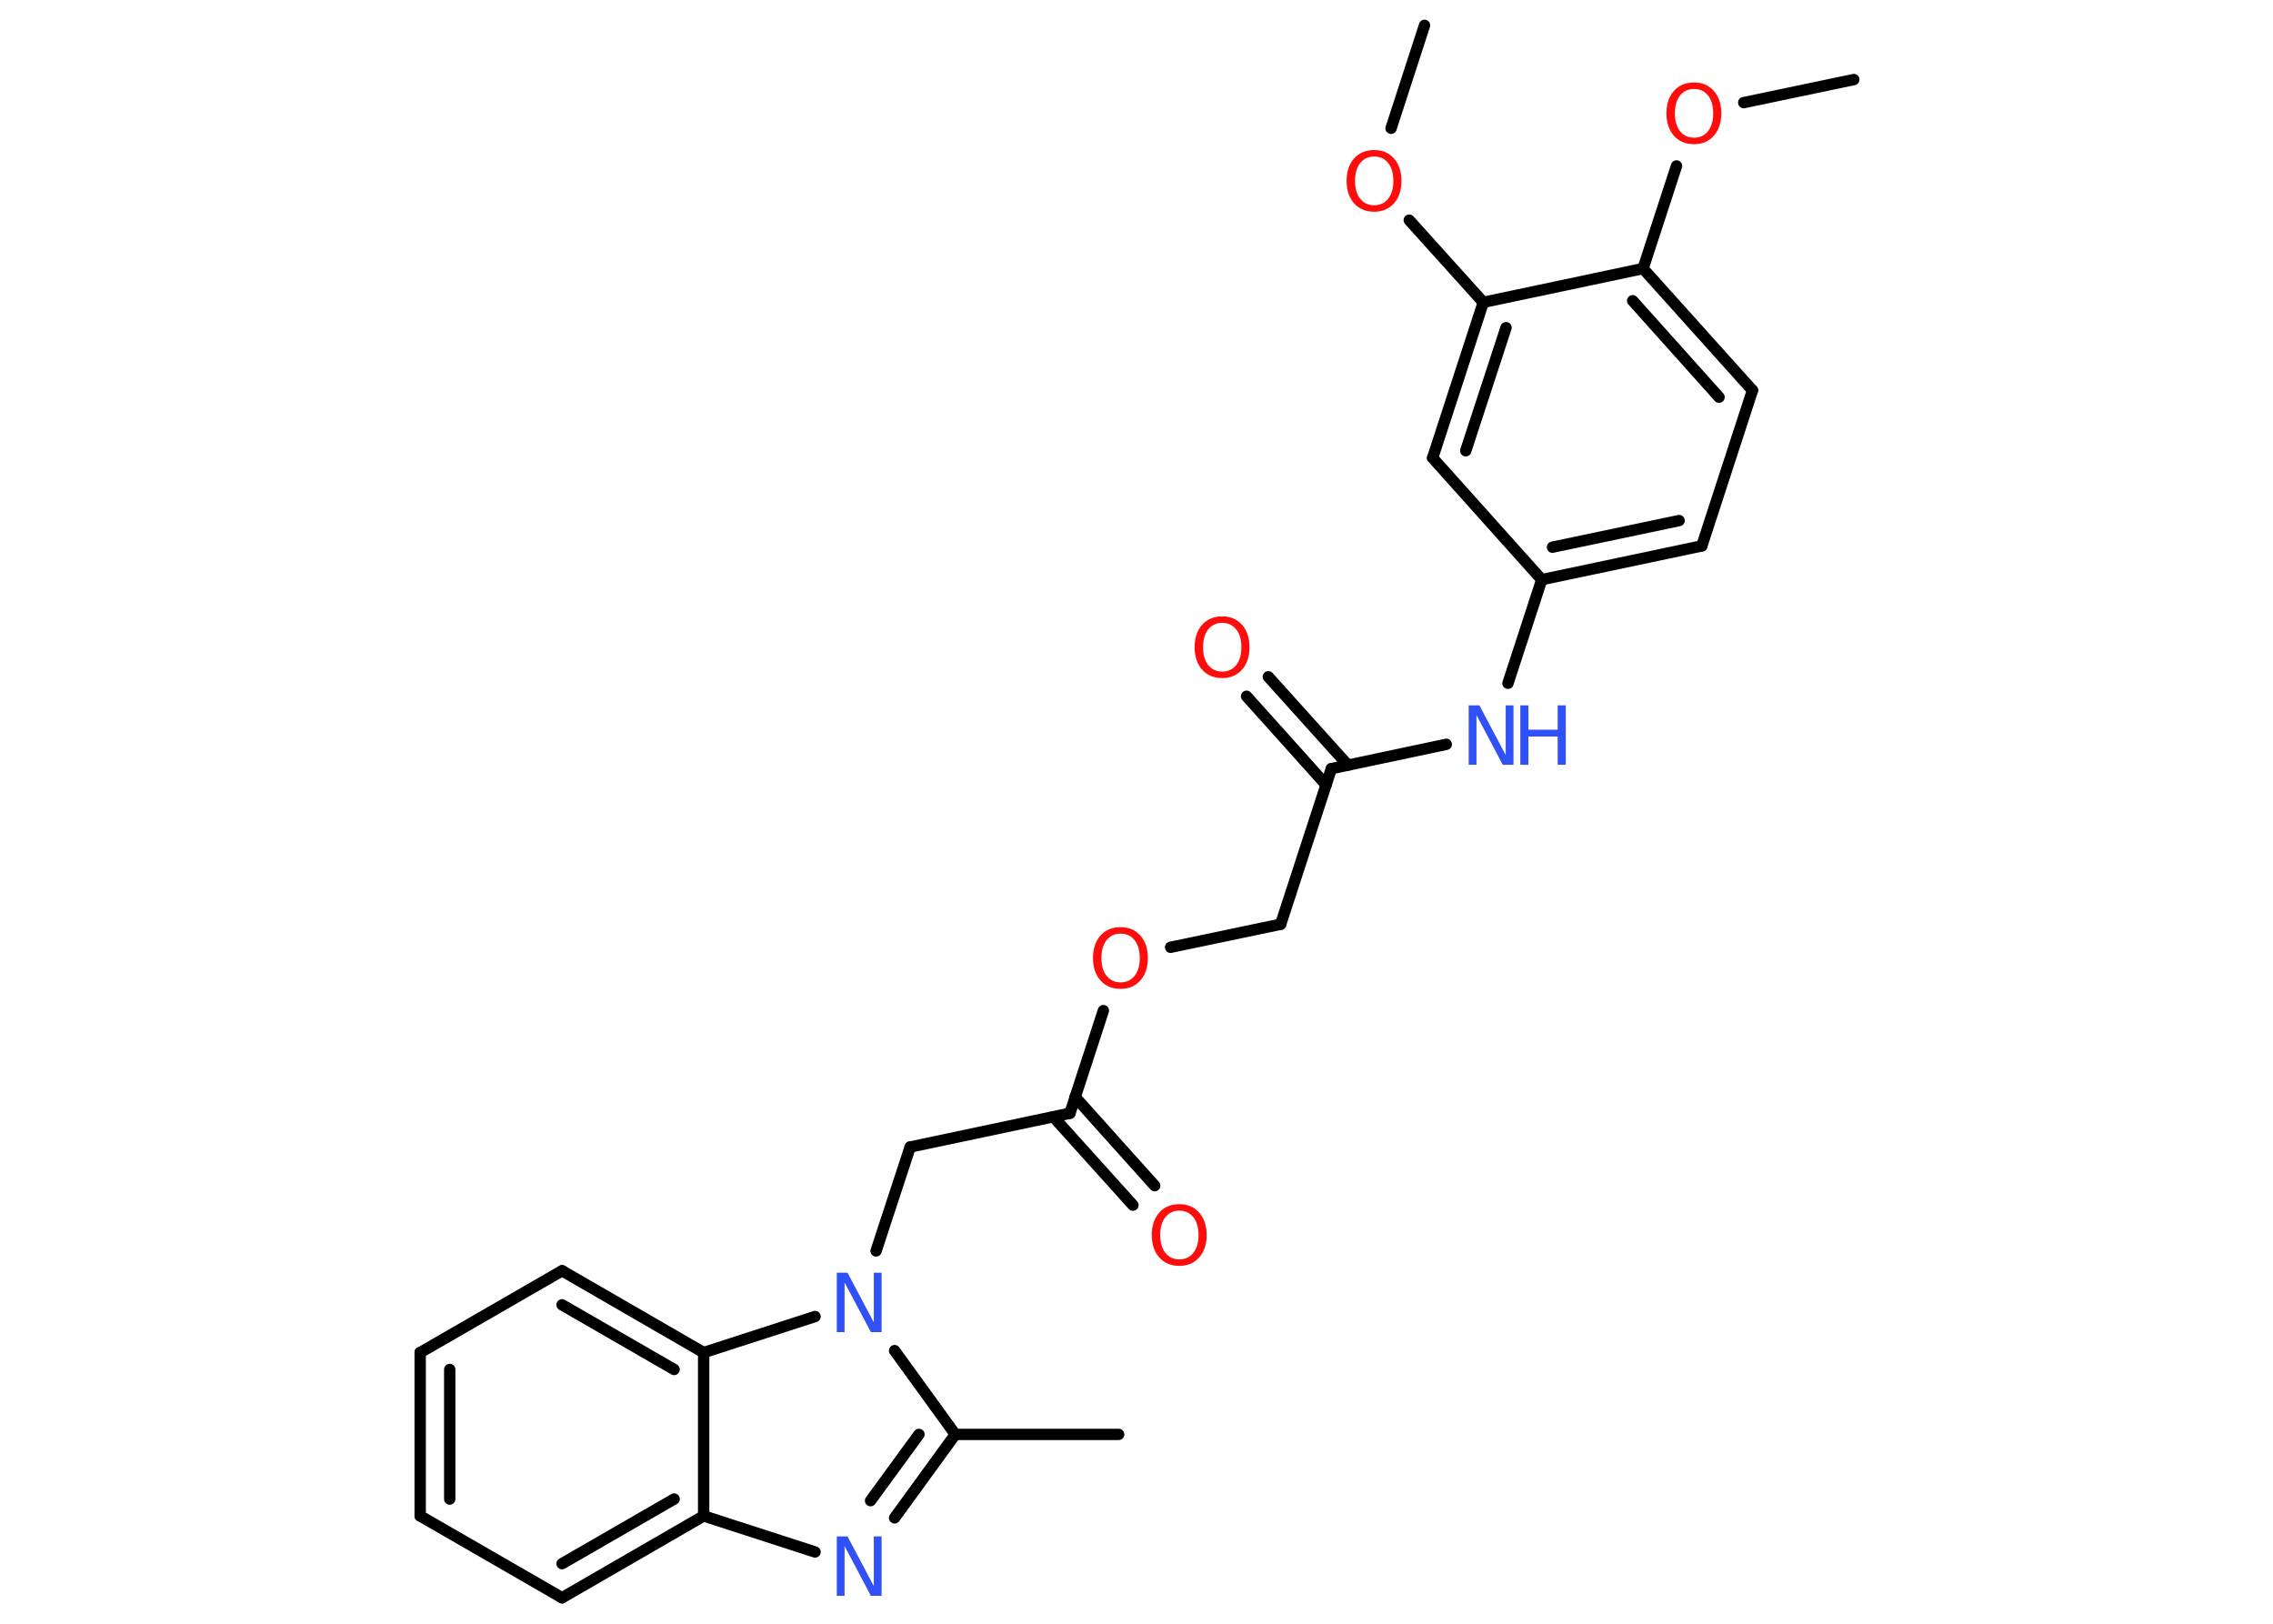 <?xml version='1.0' encoding='UTF-8'?>
<!DOCTYPE svg PUBLIC "-//W3C//DTD SVG 1.1//EN" "http://www.w3.org/Graphics/SVG/1.1/DTD/svg11.dtd">
<svg version='1.2' xmlns='http://www.w3.org/2000/svg' xmlns:xlink='http://www.w3.org/1999/xlink' width='70.0mm' height='50.0mm' viewBox='0 0 70.0 50.0'>
  <desc>Generated by the Chemistry Development Kit (http://github.com/cdk)</desc>
  <g stroke-linecap='round' stroke-linejoin='round' stroke='#000000' stroke-width='.35' fill='#FF0D0D'>
    <rect x='.0' y='.0' width='70.0' height='50.0' fill='#FFFFFF' stroke='none'/>
    <g id='mol1' class='mol'>
      <line id='mol1bnd1' class='bond' x1='57.09' y1='2.45' x2='53.7' y2='3.16'/>
      <line id='mol1bnd2' class='bond' x1='51.63' y1='5.11' x2='50.6' y2='8.27'/>
      <g id='mol1bnd3' class='bond'>
        <line x1='53.97' y1='12.02' x2='50.6' y2='8.27'/>
        <line x1='52.94' y1='12.23' x2='50.28' y2='9.26'/>
      </g>
      <line id='mol1bnd4' class='bond' x1='53.97' y1='12.02' x2='52.41' y2='16.81'/>
      <g id='mol1bnd5' class='bond'>
        <line x1='47.48' y1='17.85' x2='52.41' y2='16.81'/>
        <line x1='47.81' y1='16.85' x2='51.71' y2='16.03'/>
      </g>
      <line id='mol1bnd6' class='bond' x1='47.48' y1='17.85' x2='46.44' y2='21.04'/>
      <line id='mol1bnd7' class='bond' x1='44.54' y1='22.92' x2='41.0' y2='23.67'/>
      <g id='mol1bnd8' class='bond'>
        <line x1='40.84' y1='24.17' x2='38.39' y2='21.44'/>
        <line x1='41.51' y1='23.56' x2='39.06' y2='20.84'/>
      </g>
      <line id='mol1bnd9' class='bond' x1='41.0' y1='23.67' x2='39.44' y2='28.46'/>
      <line id='mol1bnd10' class='bond' x1='39.44' y1='28.46' x2='36.05' y2='29.17'/>
      <line id='mol1bnd11' class='bond' x1='33.98' y1='31.12' x2='32.95' y2='34.28'/>
      <g id='mol1bnd12' class='bond'>
        <line x1='33.11' y1='33.78' x2='35.56' y2='36.51'/>
        <line x1='32.44' y1='34.39' x2='34.89' y2='37.11'/>
      </g>
      <line id='mol1bnd13' class='bond' x1='32.95' y1='34.28' x2='28.03' y2='35.32'/>
      <line id='mol1bnd14' class='bond' x1='28.03' y1='35.32' x2='26.98' y2='38.52'/>
      <line id='mol1bnd15' class='bond' x1='27.55' y1='41.59' x2='29.42' y2='44.17'/>
      <line id='mol1bnd16' class='bond' x1='29.42' y1='44.17' x2='34.45' y2='44.17'/>
      <g id='mol1bnd17' class='bond'>
        <line x1='27.55' y1='46.74' x2='29.42' y2='44.17'/>
        <line x1='26.81' y1='46.21' x2='28.3' y2='44.17'/>
      </g>
      <line id='mol1bnd18' class='bond' x1='25.1' y1='47.79' x2='21.67' y2='46.68'/>
      <g id='mol1bnd19' class='bond'>
        <line x1='17.31' y1='49.2' x2='21.67' y2='46.68'/>
        <line x1='17.31' y1='48.15' x2='20.76' y2='46.16'/>
      </g>
      <line id='mol1bnd20' class='bond' x1='17.31' y1='49.2' x2='12.94' y2='46.68'/>
      <g id='mol1bnd21' class='bond'>
        <line x1='12.94' y1='41.65' x2='12.94' y2='46.68'/>
        <line x1='13.85' y1='42.17' x2='13.85' y2='46.16'/>
      </g>
      <line id='mol1bnd22' class='bond' x1='12.94' y1='41.65' x2='17.31' y2='39.13'/>
      <g id='mol1bnd23' class='bond'>
        <line x1='21.67' y1='41.65' x2='17.31' y2='39.13'/>
        <line x1='20.76' y1='42.17' x2='17.31' y2='40.18'/>
      </g>
      <line id='mol1bnd24' class='bond' x1='21.67' y1='46.68' x2='21.67' y2='41.65'/>
      <line id='mol1bnd25' class='bond' x1='25.1' y1='40.54' x2='21.67' y2='41.65'/>
      <line id='mol1bnd26' class='bond' x1='47.48' y1='17.85' x2='44.12' y2='14.1'/>
      <g id='mol1bnd27' class='bond'>
        <line x1='45.68' y1='9.31' x2='44.12' y2='14.1'/>
        <line x1='46.38' y1='10.09' x2='45.14' y2='13.88'/>
      </g>
      <line id='mol1bnd28' class='bond' x1='50.6' y1='8.27' x2='45.68' y2='9.31'/>
      <line id='mol1bnd29' class='bond' x1='45.68' y1='9.31' x2='43.4' y2='6.78'/>
      <line id='mol1bnd30' class='bond' x1='42.84' y1='3.95' x2='43.87' y2='.78'/>
      <path id='mol1atm2' class='atom' d='M52.17 2.74q-.27 .0 -.43 .2q-.16 .2 -.16 .55q.0 .35 .16 .55q.16 .2 .43 .2q.27 .0 .43 -.2q.16 -.2 .16 -.55q.0 -.35 -.16 -.55q-.16 -.2 -.43 -.2zM52.17 2.54q.38 .0 .61 .26q.23 .26 .23 .69q.0 .43 -.23 .69q-.23 .26 -.61 .26q-.39 .0 -.62 -.26q-.23 -.26 -.23 -.69q.0 -.43 .23 -.69q.23 -.26 .62 -.26z' stroke='none'/>
      <g id='mol1atm7' class='atom'>
        <path d='M45.23 21.72h.33l.81 1.53v-1.53h.24v1.83h-.33l-.81 -1.53v1.53h-.24v-1.83z' stroke='none' fill='#3050F8'/>
        <path d='M46.82 21.72h.25v.75h.9v-.75h.25v1.83h-.25v-.87h-.9v.87h-.25v-1.83z' stroke='none' fill='#3050F8'/>
      </g>
      <path id='mol1atm9' class='atom' d='M37.64 19.18q-.27 .0 -.43 .2q-.16 .2 -.16 .55q.0 .35 .16 .55q.16 .2 .43 .2q.27 .0 .43 -.2q.16 -.2 .16 -.55q.0 -.35 -.16 -.55q-.16 -.2 -.43 -.2zM37.64 18.98q.38 .0 .61 .26q.23 .26 .23 .69q.0 .43 -.23 .69q-.23 .26 -.61 .26q-.39 .0 -.62 -.26q-.23 -.26 -.23 -.69q.0 -.43 .23 -.69q.23 -.26 .62 -.26z' stroke='none'/>
      <path id='mol1atm11' class='atom' d='M34.51 28.75q-.27 .0 -.43 .2q-.16 .2 -.16 .55q.0 .35 .16 .55q.16 .2 .43 .2q.27 .0 .43 -.2q.16 -.2 .16 -.55q.0 -.35 -.16 -.55q-.16 -.2 -.43 -.2zM34.51 28.55q.38 .0 .61 .26q.23 .26 .23 .69q.0 .43 -.23 .69q-.23 .26 -.61 .26q-.39 .0 -.62 -.26q-.23 -.26 -.23 -.69q.0 -.43 .23 -.69q.23 -.26 .62 -.26z' stroke='none'/>
      <path id='mol1atm13' class='atom' d='M36.32 37.28q-.27 .0 -.43 .2q-.16 .2 -.16 .55q.0 .35 .16 .55q.16 .2 .43 .2q.27 .0 .43 -.2q.16 -.2 .16 -.55q.0 -.35 -.16 -.55q-.16 -.2 -.43 -.2zM36.32 37.08q.38 .0 .61 .26q.23 .26 .23 .69q.0 .43 -.23 .69q-.23 .26 -.61 .26q-.39 .0 -.62 -.26q-.23 -.26 -.23 -.69q.0 -.43 .23 -.69q.23 -.26 .62 -.26z' stroke='none'/>
      <path id='mol1atm15' class='atom' d='M25.77 39.19h.33l.81 1.53v-1.53h.24v1.83h-.33l-.81 -1.53v1.53h-.24v-1.83z' stroke='none' fill='#3050F8'/>
      <path id='mol1atm18' class='atom' d='M25.77 47.31h.33l.81 1.53v-1.53h.24v1.83h-.33l-.81 -1.53v1.53h-.24v-1.83z' stroke='none' fill='#3050F8'/>
      <path id='mol1atm27' class='atom' d='M42.32 4.82q-.27 .0 -.43 .2q-.16 .2 -.16 .55q.0 .35 .16 .55q.16 .2 .43 .2q.27 .0 .43 -.2q.16 -.2 .16 -.55q.0 -.35 -.16 -.55q-.16 -.2 -.43 -.2zM42.32 4.62q.38 .0 .61 .26q.23 .26 .23 .69q.0 .43 -.23 .69q-.23 .26 -.61 .26q-.39 .0 -.62 -.26q-.23 -.26 -.23 -.69q.0 -.43 .23 -.69q.23 -.26 .62 -.26z' stroke='none'/>
    </g>
  </g>
</svg>
